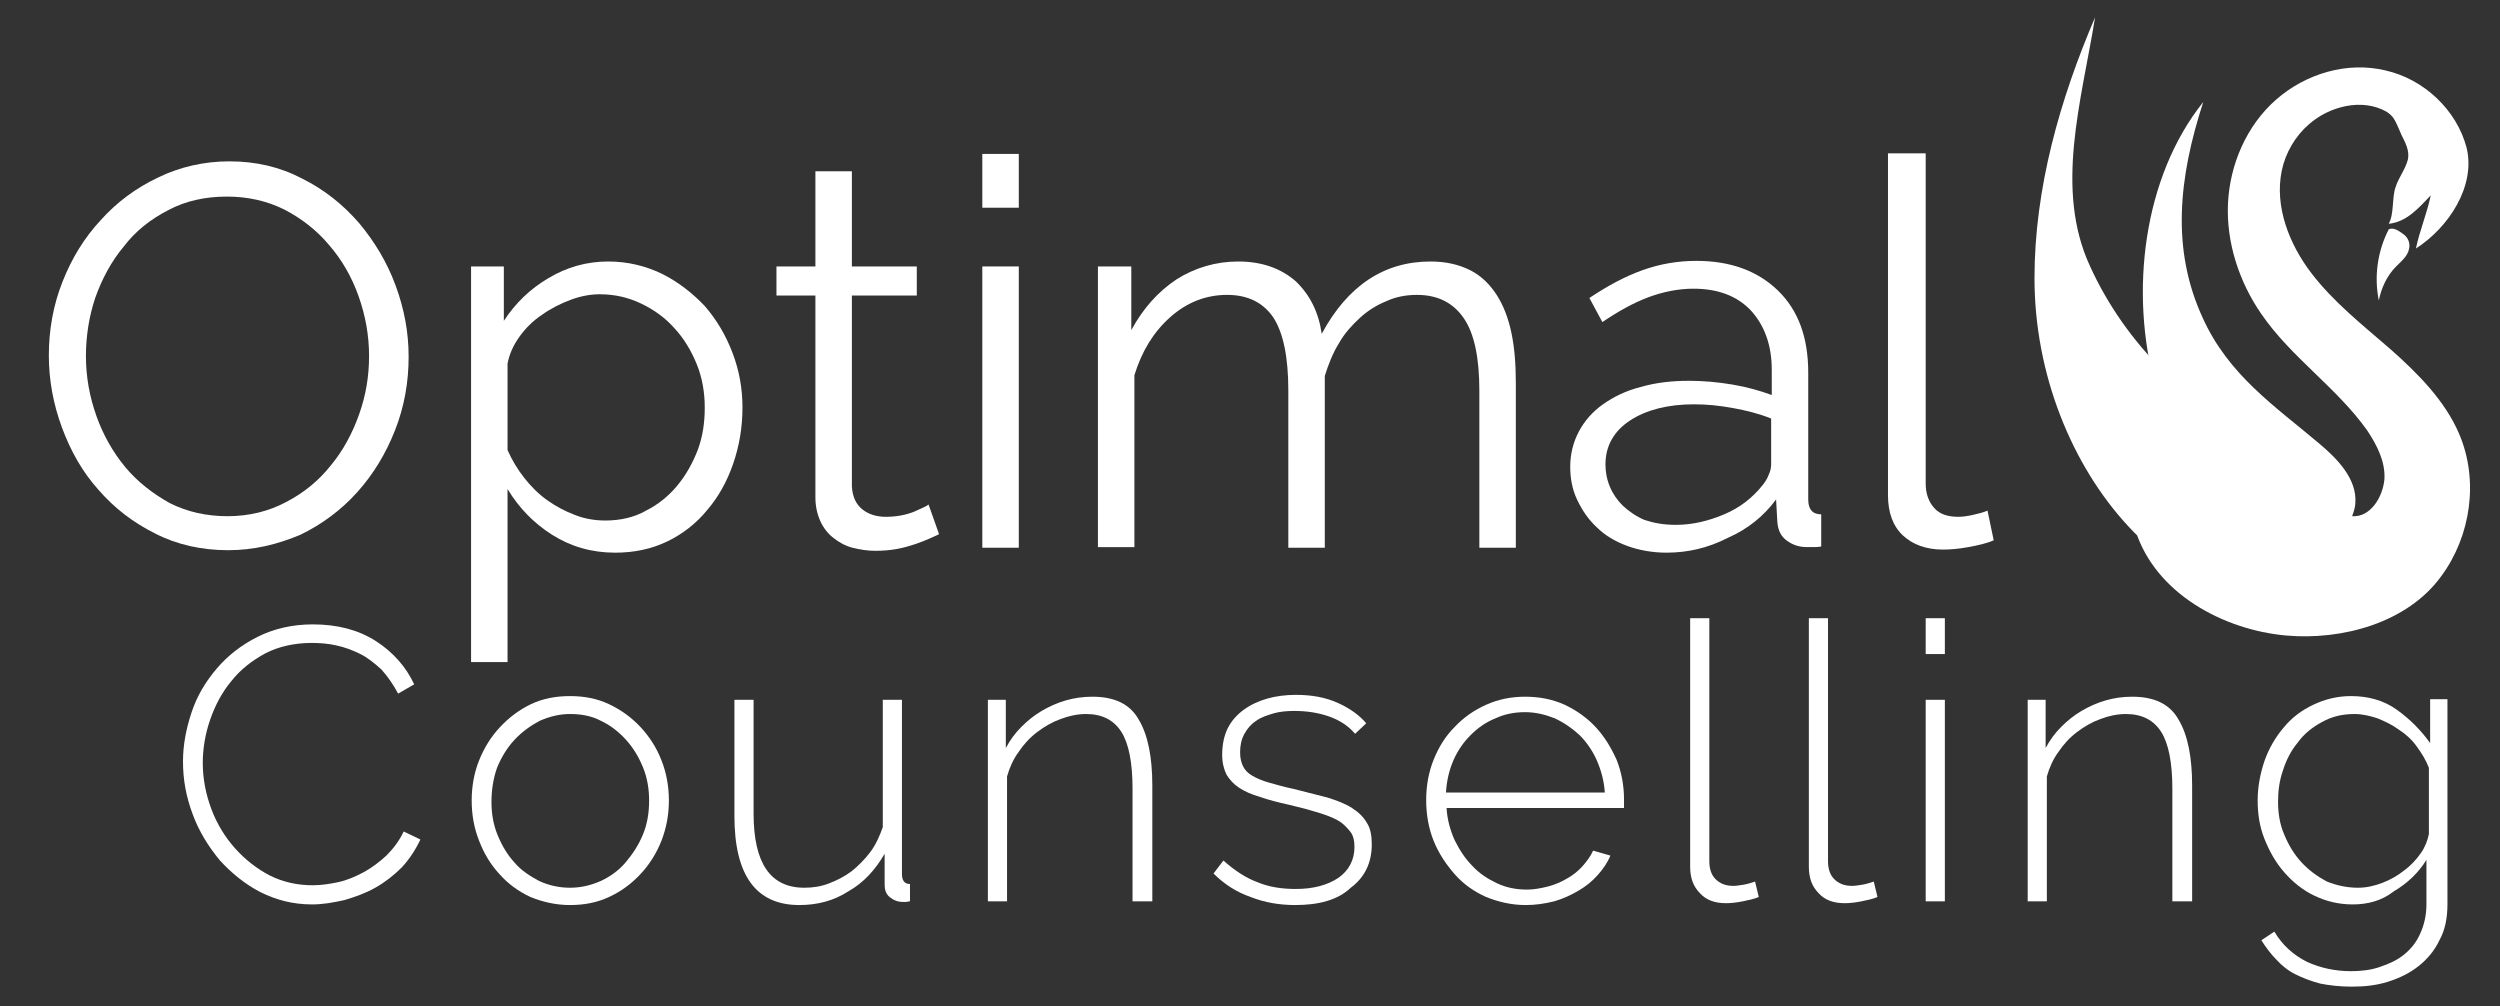 <svg version="1" id="Layer_1" xmlns="http://www.w3.org/2000/svg" viewBox="0 0 404.4 162.8"><rect x="0" y="0" width="404.4" height="162.8" fill="#333333" stroke="none"/><style>.st0{fill:#ffffff}</style><g id="XMLID_29_"><g id="XMLID_20_"><path id="XMLID_25_" class="st0" d="M386.4 37.1c-1.8 3.5-2.4 7.6-1.6 11.5.4-2 1.3-4 2.8-5.5.9-.9 1.9-1.7 2.1-2.9.2-.9-.2-1.8-.9-2.3s-1.6-1.2-2.4-.8"/><path id="XMLID_24_" class="st0" d="M356.4 16.5c-4 12.3-5.2 23.8-.1 34.9 4.2 9.3 11.7 14.3 18.8 20.3 3 2.5 6.2 5.8 5.9 9.7-.2 2.7-2.3 5.1-4.8 6.3-4.9 2.2-10.2.4-14.2-2.6-7.2-5.2-10.8-13.2-13.3-22.4-4.3-15.4-2-34.1 7.7-46.2z"/><path id="XMLID_23_" class="st0" d="M378.4 96c-25.2 8.1-49.3-20-49.3-51 0-14.5 4.1-28.9 9.8-42.2-2.2 13.6-6.6 27.8-.8 40.3 5.7 12.5 16.1 22.8 28.6 28.5 2.9 1.3 6 2.4 8.6 4.2 2.6 1.8 4.9 4.5 5.2 7.7 2.9.2 4.9-3 5.2-5.9.2-2.9-1.2-5.6-2.8-8-4.9-6.9-12.3-11.8-17.1-18.8-3.6-5.2-5.7-11.6-5.4-17.9.3-6.3 3-12.6 7.8-16.8s11.5-6.2 17.7-4.7c6.2 1.4 11.5 6.4 13.1 12.5 1.5 6.2-2.9 12.9-8.2 16.3.6-2.9 1.8-5.7 2.4-8.6-2 2.1-3.9 4.3-6.8 4.6.9-1.6.5-4.2 1.1-5.9.5-1.6 1.6-2.9 2-4.5.3-1.4-.4-2.7-1-3.9-1.2-2.8-1.3-3-2.4-3.8-4-2.3-9.3-.9-12.6 2-2.2 1.9-3.8 4.6-4.4 7.5-1.2 5.8 1.2 11.9 4.8 16.6s8.3 8.4 12.8 12.3c4.4 3.9 8.8 8.3 11.1 13.7 3.2 7.5 1.9 16.5-2.9 23-5.5 7.6-16.1 10.4-25.1 9.6-10.1-.9-21.2-6.8-24.4-17.1"/></g><g id="XMLID_27_"><path id="XMLID_126_" class="st0" d="M36.9 89c-4.3 0-8.3-.9-11.8-2.7-3.6-1.8-6.6-4.1-9.2-7.1-2.6-2.9-4.5-6.3-5.9-10.1-1.4-3.8-2.1-7.7-2.1-11.6 0-4.1.7-8.1 2.2-11.9 1.5-3.8 3.5-7.1 6.2-10 2.6-2.9 5.7-5.2 9.3-6.9 3.5-1.7 7.4-2.6 11.5-2.6 4.3 0 8.2.9 11.8 2.8 3.6 1.8 6.6 4.2 9.2 7.2 2.5 3 4.5 6.3 5.9 10.1 1.4 3.8 2.1 7.6 2.1 11.5 0 4.1-.7 8.1-2.2 11.9-1.5 3.8-3.5 7.1-6.1 10-2.6 2.9-5.7 5.2-9.2 6.9C44.8 88.1 41 89 36.9 89zm-23-31.4c0 3.4.6 6.6 1.7 9.7 1.1 3.1 2.7 5.9 4.7 8.3 2 2.4 4.5 4.3 7.2 5.8 2.8 1.4 5.9 2.1 9.3 2.1 3.5 0 6.7-.8 9.5-2.3 2.9-1.5 5.3-3.5 7.2-5.9 2-2.4 3.5-5.2 4.6-8.3 1.1-3.1 1.6-6.2 1.6-9.4 0-3.4-.6-6.6-1.7-9.7-1.1-3.1-2.7-5.9-4.8-8.3-2-2.4-4.5-4.3-7.2-5.7-2.8-1.4-5.9-2.1-9.3-2.1-3.5 0-6.7.7-9.5 2.2-2.9 1.5-5.3 3.4-7.2 5.9-2 2.4-3.5 5.2-4.6 8.3-1 3-1.5 6.2-1.5 9.4z"/><path id="XMLID_129_" class="st0" d="M99.5 89.4c-3.8 0-7.2-1-10.2-2.9-3-1.9-5.4-4.4-7.2-7.4v28h-5.9v-64h5.3v8.8c1.9-2.9 4.3-5.2 7.2-6.9 3-1.8 6.2-2.7 9.7-2.7 3.1 0 6 .7 8.7 2 2.6 1.3 4.9 3.1 6.9 5.2 1.9 2.2 3.4 4.7 4.5 7.6 1.1 2.9 1.6 5.8 1.6 8.8 0 3.2-.5 6.2-1.5 9.1-1 2.9-2.4 5.4-4.2 7.5-1.8 2.2-4 3.9-6.5 5.1s-5.3 1.8-8.4 1.8zm-1.6-5.2c2.4 0 4.7-.5 6.6-1.6 2-1 3.7-2.4 5.1-4.1 1.4-1.7 2.5-3.7 3.3-5.8.8-2.2 1.1-4.4 1.1-6.8 0-2.4-.4-4.8-1.3-7s-2.1-4.2-3.6-5.8c-1.5-1.7-3.3-3-5.4-4-2.1-1-4.3-1.5-6.7-1.5-1.5 0-3.1.3-4.7.9-1.6.6-3.2 1.4-4.6 2.4-1.5 1-2.7 2.2-3.7 3.6s-1.6 2.8-1.9 4.3v14c.7 1.6 1.6 3.1 2.7 4.5s2.3 2.6 3.7 3.6c1.4 1 2.9 1.8 4.5 2.4 1.5.6 3.2.9 4.9.9z"/><path id="XMLID_132_" class="st0" d="M151.9 86.4c-.3.2-.9.4-1.5.7-.7.3-1.4.6-2.3.9-.9.3-1.9.6-3 .8-1.1.2-2.3.3-3.5.3-1.3 0-2.5-.2-3.7-.5-1.2-.3-2.2-.9-3.1-1.6-.9-.7-1.6-1.6-2.1-2.7s-.8-2.4-.8-3.8V47.8h-6.3v-4.7h6.3V27.7h5.9v15.4h10.5v4.7h-10.5v30.9c.1 1.7.7 2.9 1.7 3.7 1 .8 2.3 1.2 3.8 1.2 1.7 0 3.2-.3 4.5-.8 1.3-.6 2.1-.9 2.4-1.2l1.7 4.8z"/><path id="XMLID_134_" class="st0" d="M158.9 33.6v-8.7h5.9v8.7h-5.9zm0 55V43.1h5.9v45.5h-5.9z"/><path id="XMLID_137_" class="st0" d="M245.2 88.6h-5.9V63.2c0-5.3-.8-9.2-2.5-11.7s-4.2-3.8-7.6-3.8c-1.7 0-3.4.3-4.9 1-1.5.6-3 1.5-4.3 2.7-1.3 1.2-2.5 2.5-3.4 4.1-1 1.6-1.7 3.4-2.3 5.3v27.8h-5.9V63.2c0-5.4-.8-9.3-2.4-11.8-1.6-2.4-4.1-3.7-7.5-3.7-3.4 0-6.5 1.2-9.2 3.6-2.7 2.4-4.6 5.5-5.8 9.4v27.8h-5.9V43.1h5.4v10.3c1.9-3.5 4.3-6.2 7.3-8.2 3-1.9 6.4-2.9 10-2.9 3.8 0 6.9 1.1 9.3 3.2 2.3 2.2 3.7 5 4.2 8.5 4.2-7.8 10.1-11.7 17.6-11.7 2.5 0 4.6.5 6.4 1.4 1.8.9 3.2 2.3 4.3 4 1.1 1.7 1.9 3.8 2.4 6.2.5 2.4.7 5.1.7 8.1v26.6z"/><path id="XMLID_139_" class="st0" d="M269.6 89.4c-2.3 0-4.5-.4-6.4-1.1-1.9-.7-3.6-1.7-4.9-3-1.4-1.3-2.4-2.8-3.2-4.5-.8-1.7-1.1-3.5-1.1-5.3 0-2.1.5-4 1.4-5.7.9-1.7 2.2-3.2 3.9-4.4 1.7-1.2 3.7-2.2 6.1-2.8 2.4-.7 5-1 7.8-1 2.3 0 4.6.2 7 .6 2.4.4 4.5 1 6.4 1.7v-4.1c0-4-1.2-7.2-3.4-9.6-2.3-2.4-5.4-3.5-9.3-3.5-2.4 0-4.9.5-7.3 1.4-2.4.9-4.9 2.3-7.4 4l-2.1-3.9c3-2 5.8-3.5 8.6-4.5s5.7-1.5 8.7-1.5c5.5 0 9.9 1.6 13.2 4.8 3.3 3.2 4.9 7.6 4.9 13.3v20.5c0 1.6.7 2.4 2.1 2.4v5.2c-.5.1-.9.1-1.3.1h-1c-1.2 0-2.2-.3-3.2-1s-1.5-1.7-1.6-3.1l-.2-3.6c-2 2.7-4.6 4.8-7.8 6.2-3.3 1.7-6.6 2.4-9.9 2.4zm1.5-4.5c2.6 0 5.2-.6 7.8-1.7 2.6-1.1 4.6-2.7 6.2-4.7.4-.5.8-1.1 1-1.7.3-.6.4-1.2.4-1.7v-7.4c-2-.8-4-1.3-6.2-1.7-2.2-.4-4.2-.6-6.3-.6-4.2 0-7.7.9-10.3 2.6-2.6 1.7-4 4.1-4 7.1 0 1.2.2 2.4.7 3.6.5 1.2 1.2 2.2 2.1 3.1 1 .9 2.1 1.7 3.5 2.3 1.5.5 3.1.8 5.1.8z"/><path id="XMLID_142_" class="st0" d="M305.6 24.8h5.9v53.4c0 1.7.5 3 1.4 4 .9 1 2.2 1.4 3.9 1.4.6 0 1.4-.1 2.3-.3.9-.2 1.7-.4 2.4-.7l1 4.8c-1.1.5-2.5.8-4.1 1.1-1.6.3-3 .4-4.1.4-2.7 0-4.9-.8-6.5-2.3-1.6-1.5-2.4-3.7-2.4-6.5V24.8z"/></g><g id="XMLID_26_"><path id="XMLID_100_" class="st0" d="M29.6 123.2c0-2.7.5-5.3 1.4-8 .9-2.7 2.3-5 4.1-7.1 1.8-2.1 4-3.8 6.6-5.1 2.6-1.3 5.6-2 8.9-2 4 0 7.4.9 10.2 2.7 2.8 1.8 4.9 4.2 6.2 7l-2.6 1.5c-.8-1.5-1.7-2.8-2.7-3.9-1.1-1-2.2-1.9-3.4-2.5-1.2-.6-2.5-1.1-3.9-1.4-1.3-.3-2.7-.4-4-.4-2.8 0-5.4.6-7.5 1.7-2.2 1.2-4 2.6-5.5 4.5-1.5 1.8-2.6 3.9-3.4 6.2-.8 2.3-1.2 4.7-1.2 7 0 2.6.5 5.1 1.4 7.5.9 2.4 2.2 4.5 3.8 6.3 1.6 1.8 3.5 3.3 5.6 4.4 2.2 1.1 4.5 1.6 7 1.6 1.3 0 2.7-.2 4.1-.5 1.4-.3 2.8-.9 4.1-1.6 1.3-.7 2.5-1.6 3.7-2.7 1.1-1.1 2.1-2.4 2.8-3.9l2.7 1.3c-.8 1.7-1.8 3.2-3 4.5-1.3 1.3-2.7 2.4-4.3 3.3-1.6.9-3.3 1.5-5 2-1.8.4-3.5.7-5.2.7-3.1 0-5.8-.7-8.4-2-2.5-1.3-4.7-3.1-6.6-5.2-1.8-2.2-3.3-4.6-4.3-7.3-1.1-2.9-1.6-5.7-1.6-8.6z"/><path id="XMLID_102_" class="st0" d="M92.2 146.4c-2.3 0-4.4-.5-6.4-1.3-1.9-.9-3.6-2.1-5-3.7-1.4-1.5-2.5-3.3-3.3-5.4-.8-2-1.2-4.2-1.2-6.5s.4-4.5 1.2-6.5c.8-2 1.9-3.8 3.4-5.4 1.4-1.5 3.1-2.8 5-3.7 1.9-.9 4-1.3 6.3-1.3s4.4.4 6.3 1.3c1.9.9 3.6 2.1 5.1 3.7 1.4 1.5 2.6 3.3 3.4 5.4.8 2 1.2 4.2 1.2 6.5s-.4 4.4-1.2 6.5c-.8 2-1.9 3.8-3.4 5.4-1.4 1.5-3.1 2.8-5.1 3.7-1.9.9-4 1.3-6.3 1.3zm-12.7-16.7c0 1.9.3 3.7 1 5.4.7 1.7 1.6 3.2 2.7 4.4 1.1 1.3 2.5 2.2 4 3 1.5.7 3.2 1.1 5 1.1s3.4-.4 5-1.1c1.5-.7 2.9-1.7 4-3s2.1-2.8 2.8-4.5 1-3.5 1-5.5c0-1.9-.3-3.7-1-5.4-.7-1.7-1.6-3.2-2.8-4.5-1.2-1.3-2.5-2.3-4-3-1.5-.8-3.2-1.1-5-1.1-1.7 0-3.3.4-4.9 1.1-1.5.8-2.9 1.8-4.1 3.1-1.2 1.3-2.1 2.8-2.8 4.5-.6 1.7-.9 3.6-.9 5.5z"/><path id="XMLID_105_" class="st0" d="M129.3 146.4c-7 0-10.5-4.8-10.5-14.4v-18.8h3.1v18.4c0 8 2.7 12 8.2 12 1.4 0 2.7-.2 4-.7 1.3-.5 2.5-1.1 3.7-2 1.1-.9 2.1-1.9 3-3.1.9-1.2 1.5-2.6 2-4v-20.6h3.1v28.2c0 1 .4 1.6 1.3 1.6v2.8c-.3 0-.5.1-.6.1h-.5c-.9 0-1.6-.3-2.2-.8-.6-.5-.8-1.2-.8-2v-5c-1.5 2.6-3.4 4.7-5.9 6.1-2.3 1.5-5 2.2-7.9 2.2z"/><path id="XMLID_107_" class="st0" d="M186.3 145.8h-3.1v-18.2c0-4.2-.6-7.3-1.8-9.2-1.2-1.9-3.1-2.9-5.7-2.9-1.4 0-2.8.3-4.1.8-1.4.5-2.6 1.2-3.8 2.1-1.2.9-2.2 2-3 3.2-.9 1.2-1.5 2.6-1.9 4v20.2h-3.1v-32.6h2.9v7.8c.7-1.3 1.5-2.4 2.5-3.4s2.1-1.9 3.3-2.6c1.2-.7 2.5-1.3 3.9-1.7 1.4-.4 2.8-.6 4.3-.6 3.6 0 6.1 1.2 7.5 3.7 1.5 2.5 2.2 6.1 2.2 10.7v18.7z"/><path id="XMLID_109_" class="st0" d="M209.5 146.4c-2.5 0-4.9-.4-7.2-1.3-2.3-.8-4.3-2.1-6-3.8l1.6-2.1c1.8 1.6 3.6 2.8 5.5 3.5 1.9.8 4 1.1 6.2 1.1 2.8 0 5.1-.6 6.9-1.8 1.7-1.2 2.6-2.9 2.6-5 0-1-.2-1.9-.7-2.5s-1.1-1.3-2-1.8c-.9-.5-2-.9-3.3-1.3-1.3-.4-2.8-.8-4.5-1.2-1.8-.4-3.4-.8-4.8-1.3-1.4-.4-2.5-.9-3.4-1.5-.9-.6-1.5-1.3-2-2.1-.4-.8-.7-1.9-.7-3.2 0-1.6.3-3.1.9-4.3.6-1.2 1.5-2.2 2.6-3 1.1-.8 2.4-1.4 3.8-1.8 1.4-.4 3-.6 4.6-.6 2.6 0 4.8.4 6.8 1.3s3.5 2 4.6 3.3l-1.8 1.7c-1.1-1.3-2.5-2.2-4.2-2.8-1.7-.6-3.6-.9-5.6-.9-1.2 0-2.4.1-3.4.4s-2 .6-2.8 1.2c-.8.5-1.4 1.2-1.9 2.1-.5.9-.7 1.9-.7 3 0 1 .2 1.7.5 2.3.3.6.8 1.1 1.5 1.5.7.4 1.6.8 2.7 1.1 1.1.3 2.4.7 3.9 1 2 .5 3.9 1 5.5 1.4 1.6.5 2.9 1 4 1.7s1.9 1.5 2.4 2.4c.6.9.8 2.1.8 3.5 0 2.9-1.1 5.3-3.4 7-2.1 2-5.2 2.8-9 2.8z"/><path id="XMLID_111_" class="st0" d="M246.8 146.4c-2.3 0-4.4-.5-6.4-1.3-2-.9-3.7-2.1-5.1-3.7-1.4-1.6-2.6-3.4-3.4-5.4-.8-2-1.2-4.2-1.2-6.6 0-2.3.4-4.5 1.2-6.5.8-2 1.9-3.8 3.4-5.3 1.4-1.5 3.1-2.7 5.1-3.6 2-.9 4.1-1.3 6.3-1.3 2.3 0 4.4.4 6.4 1.3 1.9.9 3.6 2.1 5 3.6s2.5 3.3 3.4 5.3c.8 2 1.2 4.2 1.2 6.4v1.4H234c.1 1.9.6 3.6 1.3 5.2.8 1.6 1.7 3 2.9 4.2 1.1 1.2 2.5 2.1 4 2.8 1.5.7 3.1 1 4.8 1 1.1 0 2.2-.2 3.4-.5 1.1-.3 2.1-.7 3.1-1.3.9-.5 1.8-1.2 2.5-2s1.3-1.6 1.7-2.5l2.8.8c-.5 1.2-1.2 2.2-2.1 3.2-.9 1-1.9 1.8-3.1 2.5-1.2.7-2.5 1.3-3.9 1.7-1.6.4-3.1.6-4.6.6zm12.8-18.1c-.1-1.9-.6-3.7-1.3-5.3-.7-1.6-1.7-3-2.8-4.1-1.2-1.1-2.5-2-4-2.7-1.5-.6-3.1-1-4.8-1-1.7 0-3.3.3-4.8 1-1.5.6-2.8 1.5-4 2.7-1.2 1.2-2.1 2.5-2.8 4.1-.7 1.6-1.1 3.4-1.2 5.2h25.7z"/><path id="XMLID_114_" class="st0" d="M273.3 100h3.2v39.3c0 1.2.3 2.2 1 2.9.7.7 1.6 1.1 2.9 1.1.5 0 1-.1 1.7-.2.6-.1 1.2-.3 1.8-.5l.6 2.5c-.7.3-1.6.5-2.6.7-1 .2-1.9.3-2.7.3-1.8 0-3.2-.5-4.2-1.6-1.1-1.1-1.6-2.5-1.6-4.3V100z"/><path id="XMLID_116_" class="st0" d="M292.5 100h3.2v39.3c0 1.2.3 2.2 1 2.9.7.7 1.6 1.1 2.9 1.1.5 0 1-.1 1.7-.2.6-.1 1.2-.3 1.8-.5l.6 2.5c-.7.3-1.6.5-2.6.7-1 .2-1.9.3-2.7.3-1.8 0-3.2-.5-4.2-1.6-1.1-1.1-1.6-2.5-1.6-4.3V100z"/><path id="XMLID_118_" class="st0" d="M311.5 105.8V100h3.1v5.8h-3.1zm0 40v-32.6h3.1v32.6h-3.1z"/><path id="XMLID_121_" class="st0" d="M354.5 145.8h-3.1v-18.2c0-4.2-.6-7.3-1.8-9.2-1.2-1.9-3.1-2.9-5.7-2.9-1.4 0-2.8.3-4.1.8-1.4.5-2.6 1.2-3.8 2.1-1.2.9-2.2 2-3 3.2-.9 1.2-1.5 2.6-1.9 4v20.2H328v-32.6h2.9v7.8c.7-1.3 1.5-2.4 2.5-3.4s2.1-1.9 3.3-2.6c1.2-.7 2.5-1.3 3.9-1.7 1.4-.4 2.8-.6 4.3-.6 3.6 0 6.1 1.2 7.5 3.7 1.5 2.5 2.2 6.1 2.2 10.7v18.7z"/><path id="XMLID_123_" class="st0" d="M380.6 146.3c-2.3 0-4.3-.5-6.2-1.4s-3.5-2.2-4.9-3.8c-1.4-1.6-2.4-3.4-3.2-5.4s-1.1-4.1-1.1-6.2c0-2.2.4-4.3 1.1-6.4.7-2 1.8-3.9 3.1-5.4 1.3-1.6 2.9-2.8 4.8-3.7 1.9-.9 3.9-1.4 6.1-1.4 2.8 0 5.3.7 7.4 2.2 2.1 1.5 3.9 3.3 5.4 5.4v-7.1h2.8v33.2c0 2.2-.4 4.2-1.3 5.8-.8 1.7-2 3.1-3.4 4.2s-3 1.9-4.9 2.5c-1.9.6-3.8.8-5.9.8-1.9 0-3.6-.2-5.1-.5-1.5-.4-2.8-.9-4-1.5-1.2-.6-2.2-1.4-3.1-2.4-.9-.9-1.7-2-2.4-3.1l2.1-1.4c1.3 2.2 3.1 3.8 5.3 4.9 2.2 1 4.6 1.5 7.1 1.5 1.7 0 3.3-.2 4.7-.7 1.5-.5 2.8-1.1 3.9-2 1.1-.9 2-2 2.6-3.4.6-1.3 1-2.9 1-4.7v-7.2c-1.3 2.1-3.1 3.8-5.3 5.1-1.9 1.5-4.2 2.1-6.6 2.1zm.8-2.7c1.4 0 2.7-.3 4-.8 1.3-.5 2.5-1.2 3.5-2 1.1-.8 2-1.8 2.7-2.8.7-1 1.1-2.1 1.3-3.1v-10.7c-.5-1.3-1.2-2.4-2-3.5s-1.8-2-2.9-2.7c-1.1-.8-2.2-1.3-3.4-1.8-1.2-.4-2.5-.7-3.7-.7-2 0-3.7.4-5.3 1.3-1.5.8-2.9 1.9-3.9 3.3-1.1 1.3-1.9 2.9-2.4 4.5-.6 1.7-.8 3.4-.8 5.1 0 1.9.3 3.7 1 5.3.7 1.7 1.6 3.2 2.8 4.5 1.2 1.3 2.6 2.3 4.1 3.1 1.5.6 3.2 1 5 1z"/></g></g></svg>